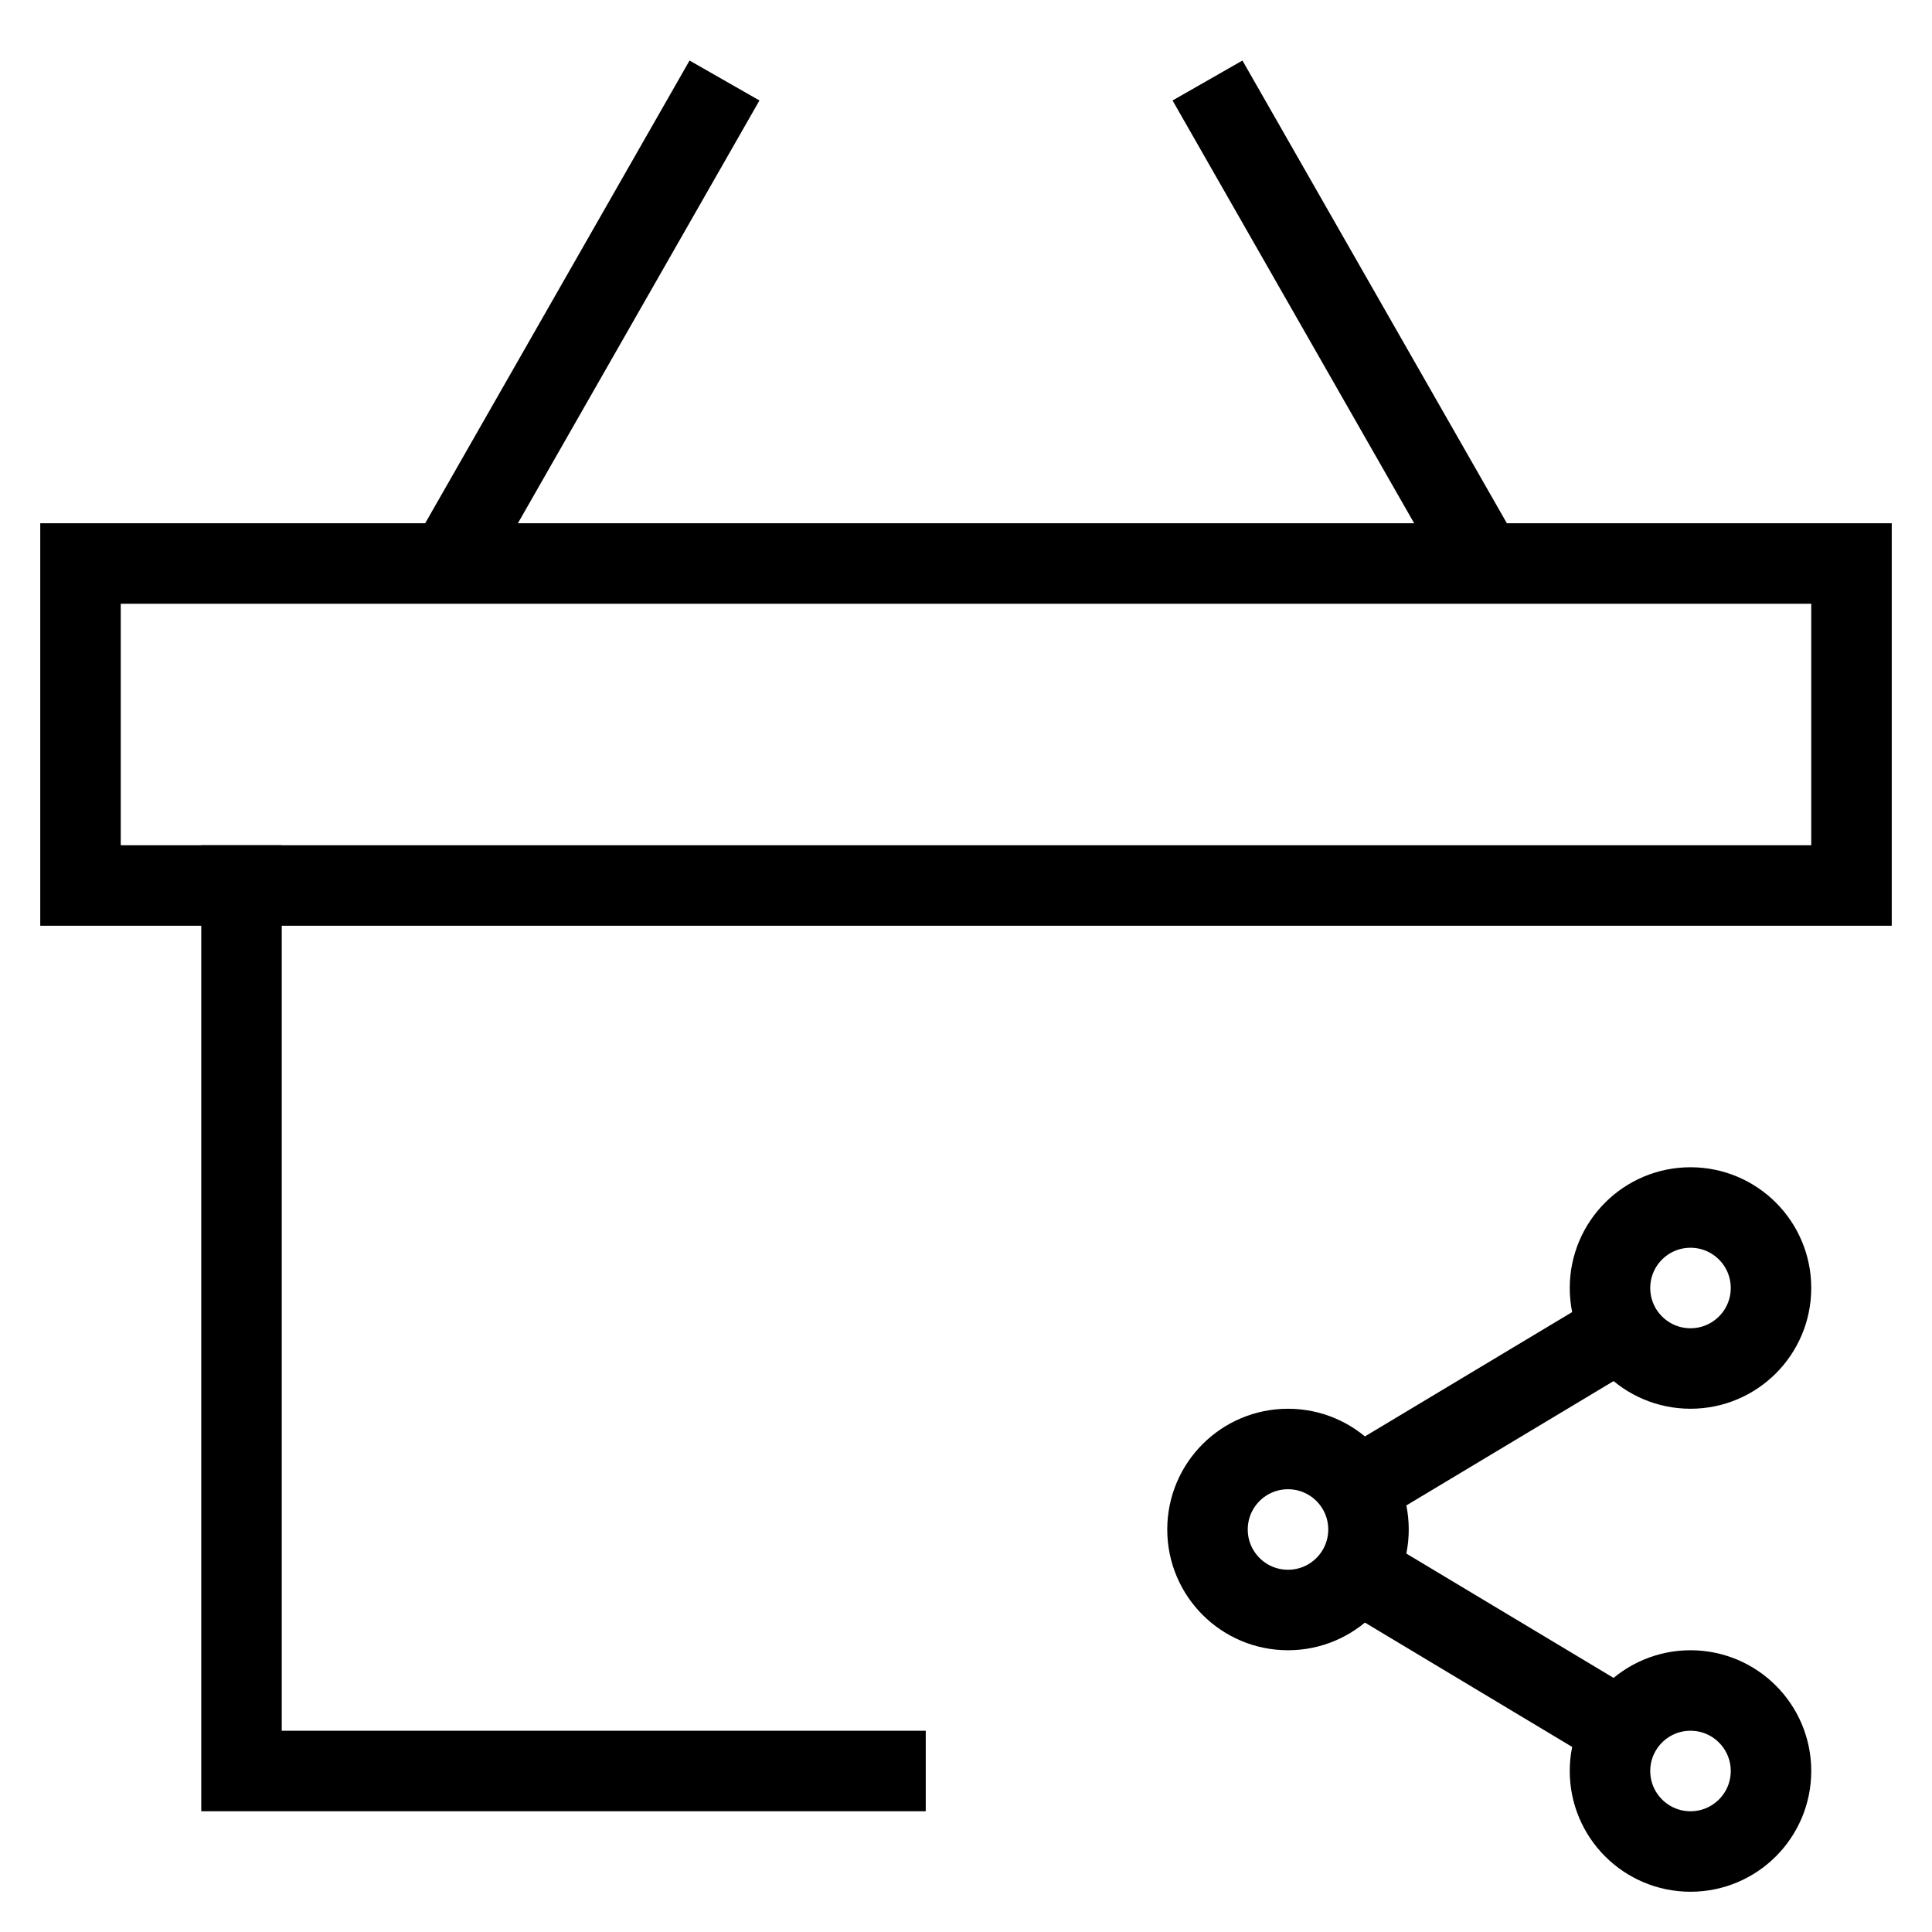 <svg id="nc_icon" version="1.1" xmlns="http://www.w3.org/2000/svg" xmlns:xlink="http://www.w3.org/1999/xlink" x="0px" y="0px" viewBox="0 0 24 24" xml:space="preserve" ><g transform="translate(0, 0)" class="nc-icon-wrapper" fill="none"><line data-cap="butt" data-color="color-2" fill="none" stroke="currentColor" vector-effect="non-scaling-stroke" stroke-miterlimit="10" x1="5.572" y1="7" x2="9" y2="1" stroke-linejoin="miter" stroke-linecap="butt"></line> <line data-cap="butt" data-color="color-2" fill="none" stroke="currentColor" vector-effect="non-scaling-stroke" stroke-miterlimit="10" x1="18.427" y1="6.997" x2="15" y2="1" stroke-linejoin="miter" stroke-linecap="butt"></line> <polyline fill="none" stroke="currentColor" vector-effect="non-scaling-stroke" stroke-linecap="square" stroke-miterlimit="10" points="11,22 3,22 3,11 " stroke-linejoin="miter"></polyline> <polygon fill="none" stroke="currentColor" vector-effect="non-scaling-stroke" stroke-linecap="square" stroke-miterlimit="10" points="23,11 1,11 1,7 1,7 23,7 " stroke-linejoin="miter"></polygon> <line data-cap="butt" data-color="color-2" fill="none" stroke="currentColor" vector-effect="non-scaling-stroke" stroke-miterlimit="10" x1="16.858" y1="19.515" x2="20.142" y2="21.485" stroke-linejoin="miter" stroke-linecap="butt"></line> <line data-cap="butt" data-color="color-2" fill="none" stroke="currentColor" vector-effect="non-scaling-stroke" stroke-miterlimit="10" x1="16.858" y1="18.485" x2="20.142" y2="16.515" stroke-linejoin="miter" stroke-linecap="butt"></line> <circle data-color="color-2" fill="none" stroke="currentColor" vector-effect="non-scaling-stroke" stroke-linecap="square" stroke-miterlimit="10" cx="16" cy="19" r="1" stroke-linejoin="miter"></circle> <circle data-color="color-2" fill="none" stroke="currentColor" vector-effect="non-scaling-stroke" stroke-linecap="square" stroke-miterlimit="10" cx="21" cy="16" r="1" stroke-linejoin="miter"></circle> <circle data-color="color-2" fill="none" stroke="currentColor" vector-effect="non-scaling-stroke" stroke-linecap="square" stroke-miterlimit="10" cx="21" cy="22" r="1" stroke-linejoin="miter"></circle></g></svg>